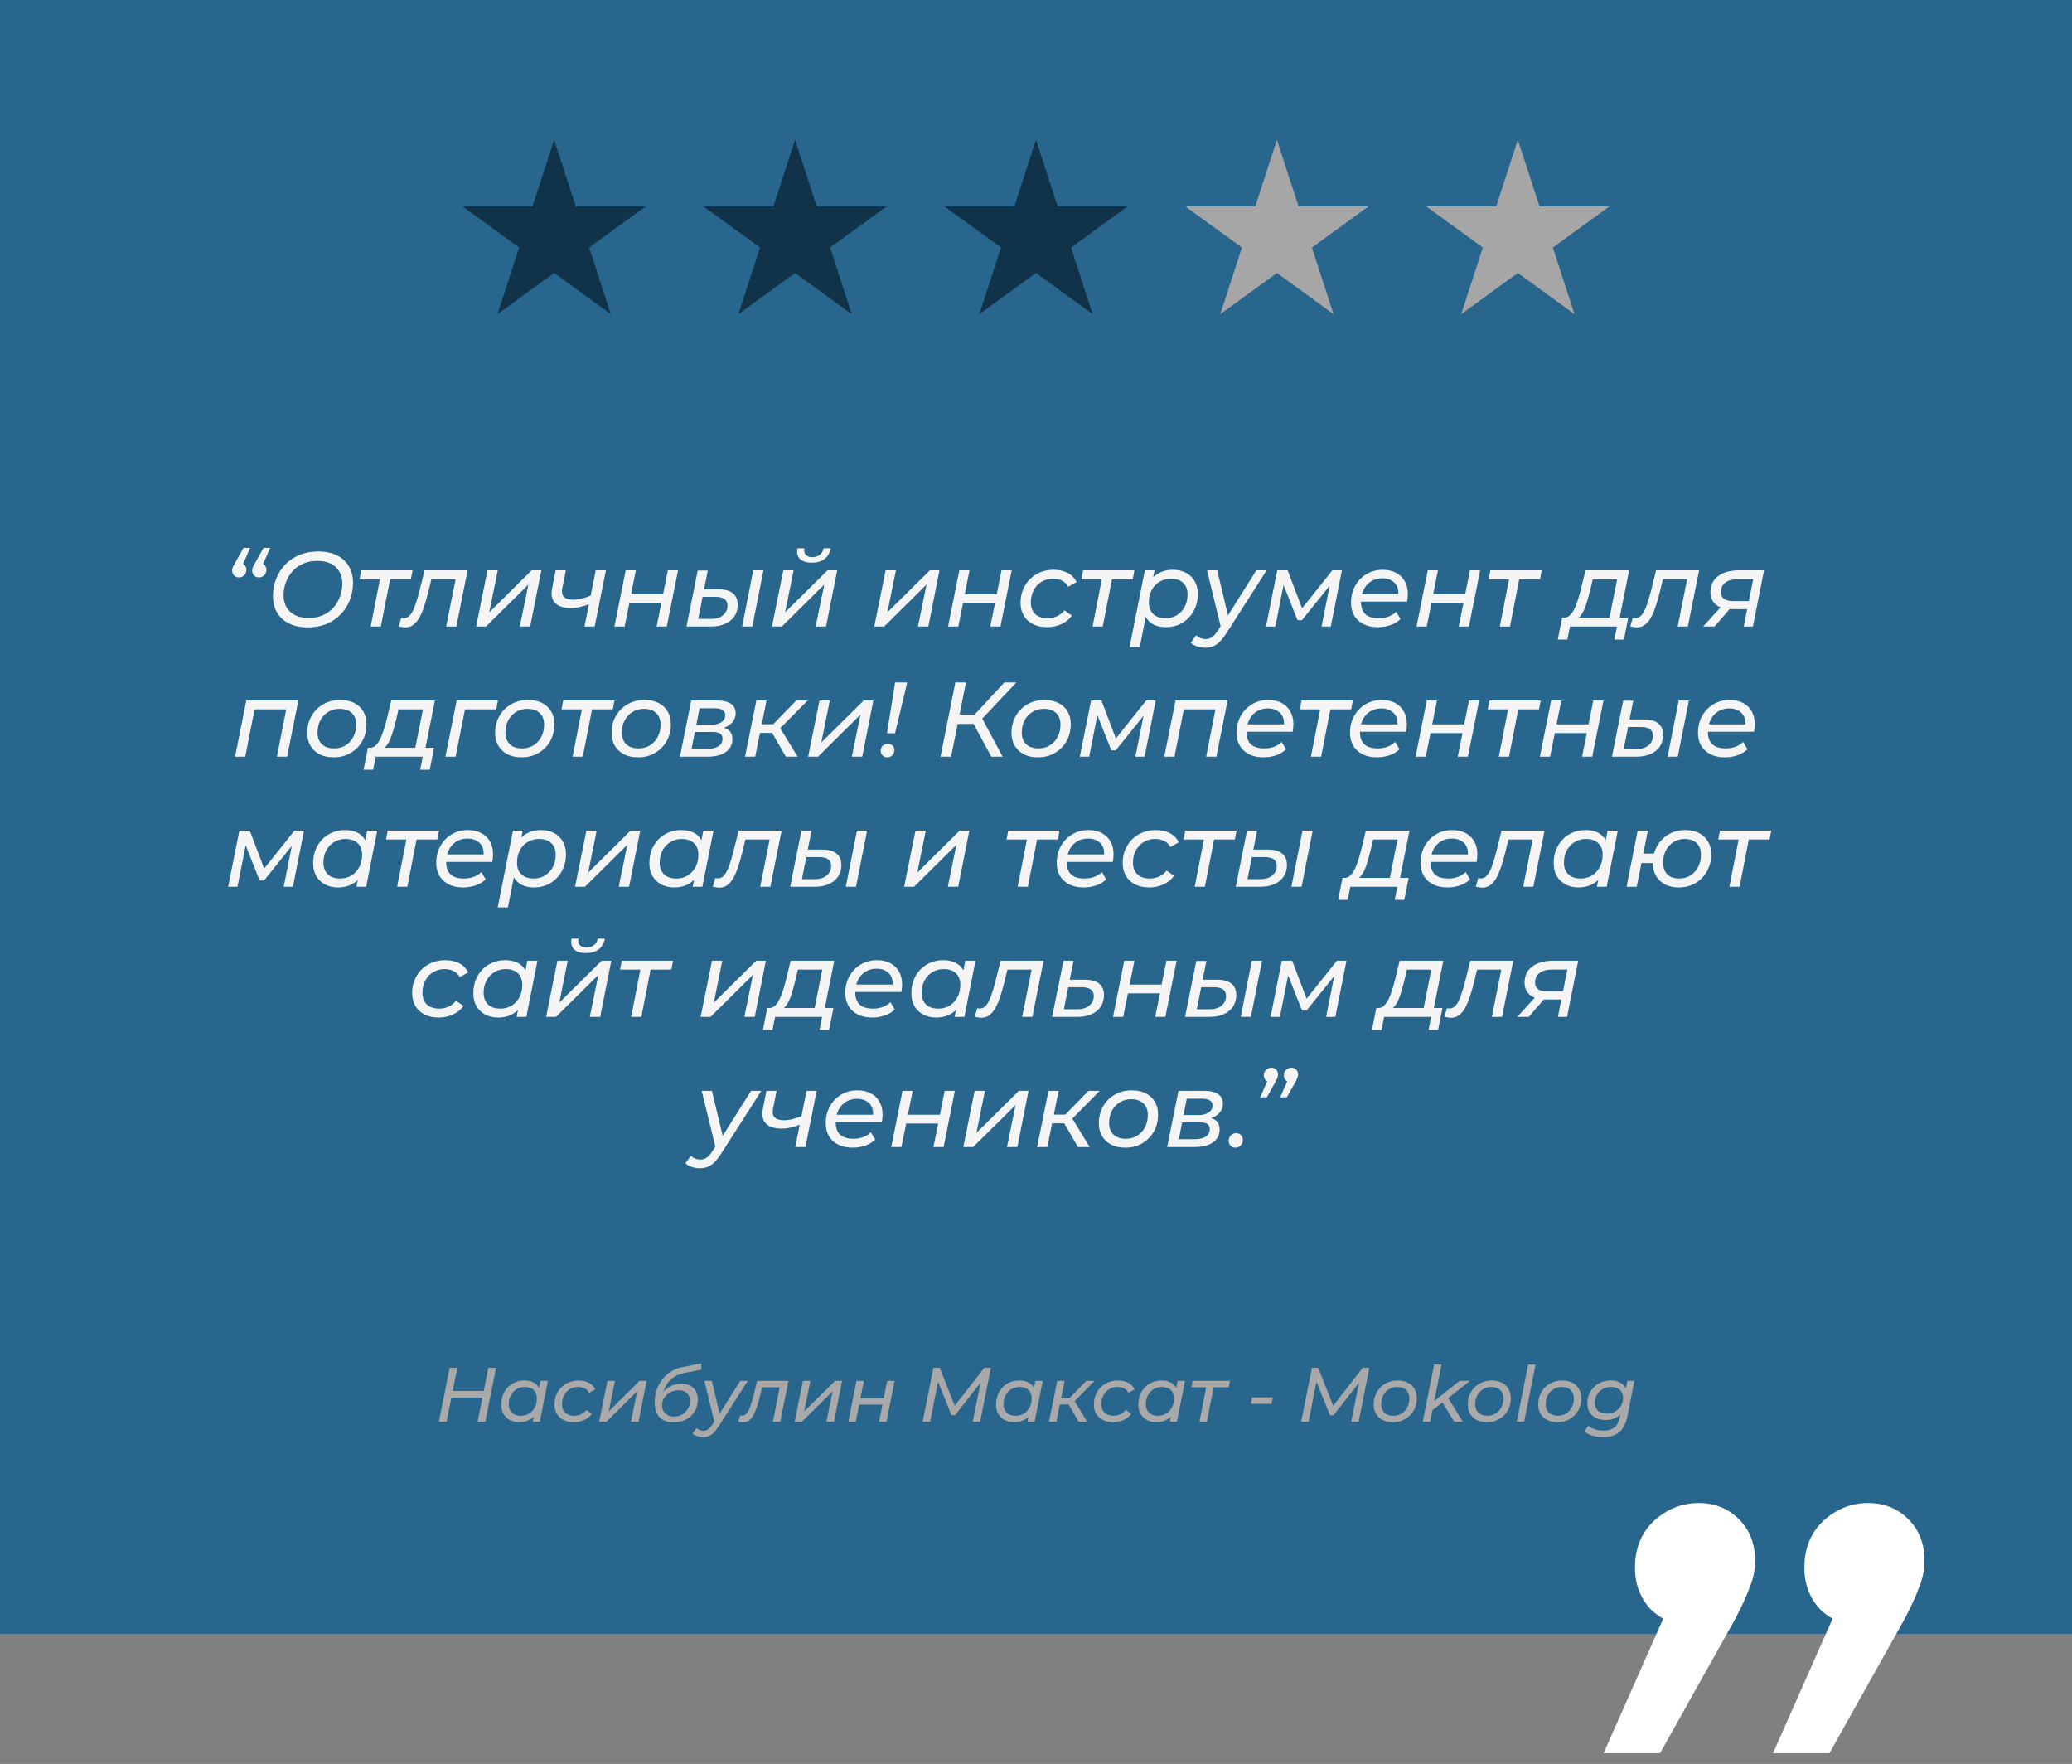 <svg width="430" height="366" viewBox="0 0 430 366" fill="none" xmlns="http://www.w3.org/2000/svg">
<rect x="0" y="0" width="430" height="366" fill="#808080" stroke="none"/>
<rect width="430" height="339" fill="#28668E"/>
<path d="M115 29L119.49 42.82H134.021L122.265 51.361L126.756 65.18L115 56.639L103.244 65.18L107.735 51.361L95.979 42.82H110.51L115 29Z" fill="#113349"/>
<path d="M165 29L169.49 42.82H184.021L172.265 51.361L176.756 65.18L165 56.639L153.244 65.18L157.735 51.361L145.979 42.82H160.51L165 29Z" fill="#113349"/>
<path d="M215 29L219.49 42.82H234.021L222.265 51.361L226.756 65.18L215 56.639L203.244 65.18L207.735 51.361L195.979 42.82H210.51L215 29Z" fill="#113349"/>
<path d="M265 29L269.49 42.82H284.021L272.265 51.361L276.756 65.18L265 56.639L253.244 65.18L257.735 51.361L245.979 42.82H260.51L265 29Z" fill="#A6A6A6"/>
<path d="M315 29L319.49 42.82H334.021L322.265 51.361L326.756 65.18L315 56.639L303.244 65.18L307.735 51.361L295.979 42.82H310.51L315 29Z" fill="#A6A6A6"/>
<path d="M101.348 283.8H102.948L100.708 295H99.108L101.348 283.8ZM92.676 295H91.076L93.316 283.8H94.916L92.676 295ZM100.26 290.008H93.54L93.812 288.616H100.532L100.26 290.008ZM107.769 295.096C107.054 295.096 106.414 294.952 105.849 294.664C105.283 294.365 104.835 293.944 104.505 293.4C104.185 292.856 104.025 292.2 104.025 291.432C104.025 290.707 104.142 290.04 104.377 289.432C104.622 288.824 104.958 288.296 105.385 287.848C105.822 287.4 106.334 287.053 106.921 286.808C107.507 286.563 108.142 286.44 108.825 286.44C109.561 286.44 110.185 286.568 110.697 286.824C111.209 287.08 111.603 287.459 111.881 287.96C112.158 288.451 112.297 289.053 112.297 289.768C112.297 290.813 112.115 291.741 111.753 292.552C111.39 293.352 110.867 293.976 110.185 294.424C109.513 294.872 108.707 295.096 107.769 295.096ZM108.105 293.752C108.745 293.752 109.315 293.597 109.817 293.288C110.318 292.979 110.707 292.557 110.985 292.024C111.273 291.48 111.417 290.861 111.417 290.168C111.417 289.421 111.198 288.84 110.761 288.424C110.323 287.997 109.699 287.784 108.889 287.784C108.259 287.784 107.694 287.939 107.193 288.248C106.691 288.547 106.297 288.968 106.009 289.512C105.721 290.045 105.577 290.664 105.577 291.368C105.577 292.104 105.795 292.685 106.233 293.112C106.67 293.539 107.294 293.752 108.105 293.752ZM110.553 295L111.001 292.808L111.513 290.84L111.721 288.824L112.169 286.52H113.705L112.025 295H110.553ZM119.103 295.096C118.282 295.096 117.567 294.947 116.959 294.648C116.362 294.339 115.898 293.912 115.567 293.368C115.237 292.813 115.071 292.168 115.071 291.432C115.071 290.472 115.285 289.619 115.711 288.872C116.138 288.115 116.73 287.523 117.487 287.096C118.245 286.659 119.103 286.44 120.063 286.44C120.885 286.44 121.589 286.595 122.175 286.904C122.762 287.203 123.221 287.661 123.551 288.28L122.255 289C122.042 288.584 121.738 288.28 121.343 288.088C120.959 287.885 120.495 287.784 119.951 287.784C119.311 287.784 118.741 287.939 118.239 288.248C117.738 288.547 117.343 288.968 117.055 289.512C116.767 290.045 116.623 290.664 116.623 291.368C116.623 292.104 116.842 292.685 117.279 293.112C117.727 293.539 118.357 293.752 119.167 293.752C119.669 293.752 120.138 293.651 120.575 293.448C121.023 293.245 121.397 292.947 121.695 292.552L122.815 293.352C122.431 293.896 121.909 294.323 121.247 294.632C120.586 294.941 119.871 295.096 119.103 295.096ZM124.351 295L126.063 286.52H127.615L126.335 292.856L132.735 286.52H134.191L132.511 295H130.943L132.239 288.664L125.839 295H124.351ZM139.764 295.128C138.537 295.128 137.577 294.776 136.884 294.072C136.201 293.368 135.86 292.328 135.86 290.952C135.86 290.067 135.993 289.224 136.26 288.424C136.537 287.624 136.926 286.899 137.428 286.248C137.929 285.587 138.521 285.037 139.204 284.6C139.897 284.163 140.665 283.859 141.508 283.688L145.524 282.872L145.54 284.184L141.86 284.92C141.017 285.091 140.281 285.405 139.652 285.864C139.033 286.323 138.532 286.909 138.148 287.624C137.774 288.328 137.529 289.149 137.412 290.088L136.996 289.736C137.497 288.872 138.121 288.221 138.868 287.784C139.614 287.336 140.452 287.112 141.38 287.112C142.446 287.112 143.284 287.405 143.892 287.992C144.51 288.579 144.82 289.395 144.82 290.44C144.82 291.325 144.601 292.125 144.164 292.84C143.737 293.544 143.14 294.104 142.372 294.52C141.614 294.925 140.745 295.128 139.764 295.128ZM139.876 293.928C140.505 293.928 141.065 293.784 141.556 293.496C142.057 293.208 142.452 292.824 142.74 292.344C143.028 291.853 143.172 291.304 143.172 290.696C143.172 289.981 142.964 289.432 142.548 289.048C142.142 288.664 141.577 288.472 140.852 288.472C140.393 288.472 139.956 288.552 139.54 288.712C139.124 288.872 138.75 289.091 138.42 289.368C138.1 289.645 137.849 289.971 137.668 290.344C137.486 290.717 137.396 291.117 137.396 291.544C137.396 292.259 137.614 292.835 138.052 293.272C138.5 293.709 139.108 293.928 139.876 293.928ZM145.865 298.2C145.46 298.2 145.06 298.131 144.665 297.992C144.27 297.864 143.961 297.683 143.737 297.448L144.537 296.312C144.718 296.493 144.932 296.632 145.177 296.728C145.412 296.835 145.678 296.888 145.977 296.888C146.329 296.888 146.644 296.792 146.921 296.6C147.209 296.419 147.502 296.093 147.801 295.624L148.601 294.392L148.777 294.216L153.625 286.52H155.177L149.161 295.928C148.788 296.504 148.436 296.957 148.105 297.288C147.774 297.619 147.428 297.853 147.065 297.992C146.713 298.131 146.313 298.2 145.865 298.2ZM148.313 295.272L146.185 286.52H147.721L149.529 294.072L148.313 295.272ZM153.24 294.984L153.608 293.688C153.682 293.699 153.752 293.709 153.816 293.72C153.88 293.731 153.938 293.736 153.992 293.736C154.376 293.736 154.706 293.565 154.984 293.224C155.261 292.883 155.506 292.403 155.72 291.784C155.933 291.165 156.146 290.451 156.36 289.64L157.128 286.52H163.624L161.928 295H160.392L161.912 287.384L162.216 287.864H157.864L158.28 287.384L157.704 289.752C157.49 290.627 157.266 291.4 157.032 292.072C156.808 292.733 156.562 293.293 156.296 293.752C156.029 294.2 155.725 294.541 155.384 294.776C155.053 295.011 154.664 295.128 154.216 295.128C154.056 295.128 153.901 295.112 153.752 295.08C153.592 295.059 153.421 295.027 153.24 294.984ZM164.913 295L166.625 286.52H168.177L166.897 292.856L173.297 286.52H174.753L173.073 295H171.505L172.801 288.664L166.401 295H164.913ZM176.054 295L177.75 286.52H179.286L178.566 290.12H183.398L184.118 286.52H185.654L183.958 295H182.422L183.142 291.448H178.31L177.59 295H176.054ZM191.482 295L193.722 283.8H195.018L198.378 292.28L197.69 292.264L204.266 283.8H205.642L203.402 295H201.866L203.642 286.168L204.042 286.2L198.202 293.64H197.466L194.442 286.168L194.778 286.216L193.018 295H191.482ZM210.456 295.096C209.742 295.096 209.102 294.952 208.536 294.664C207.971 294.365 207.523 293.944 207.192 293.4C206.872 292.856 206.712 292.2 206.712 291.432C206.712 290.707 206.83 290.04 207.064 289.432C207.31 288.824 207.646 288.296 208.072 287.848C208.51 287.4 209.022 287.053 209.608 286.808C210.195 286.563 210.83 286.44 211.512 286.44C212.248 286.44 212.872 286.568 213.384 286.824C213.896 287.08 214.291 287.459 214.568 287.96C214.846 288.451 214.984 289.053 214.984 289.768C214.984 290.813 214.803 291.741 214.44 292.552C214.078 293.352 213.555 293.976 212.872 294.424C212.2 294.872 211.395 295.096 210.456 295.096ZM210.792 293.752C211.432 293.752 212.003 293.597 212.504 293.288C213.006 292.979 213.395 292.557 213.672 292.024C213.96 291.48 214.104 290.861 214.104 290.168C214.104 289.421 213.886 288.84 213.448 288.424C213.011 287.997 212.387 287.784 211.576 287.784C210.947 287.784 210.382 287.939 209.88 288.248C209.379 288.547 208.984 288.968 208.696 289.512C208.408 290.045 208.264 290.664 208.264 291.368C208.264 292.104 208.483 292.685 208.92 293.112C209.358 293.539 209.982 293.752 210.792 293.752ZM213.24 295L213.688 292.808L214.2 290.84L214.408 288.824L214.856 286.52H216.392L214.712 295H213.24ZM223.855 295L221.455 290.84L222.735 290.264L225.631 295H223.855ZM217.695 295L219.407 286.52H220.943L219.231 295H217.695ZM219.503 291.416L219.743 290.104H222.543L222.303 291.416H219.503ZM222.783 290.936L221.327 290.744L225.439 286.52H227.151L222.783 290.936ZM231.041 295.096C230.219 295.096 229.505 294.947 228.897 294.648C228.299 294.339 227.835 293.912 227.505 293.368C227.174 292.813 227.009 292.168 227.009 291.432C227.009 290.472 227.222 289.619 227.649 288.872C228.075 288.115 228.667 287.523 229.425 287.096C230.182 286.659 231.041 286.44 232.001 286.44C232.822 286.44 233.526 286.595 234.113 286.904C234.699 287.203 235.158 287.661 235.489 288.28L234.193 289C233.979 288.584 233.675 288.28 233.281 288.088C232.897 287.885 232.433 287.784 231.889 287.784C231.249 287.784 230.678 287.939 230.177 288.248C229.675 288.547 229.281 288.968 228.993 289.512C228.705 290.045 228.561 290.664 228.561 291.368C228.561 292.104 228.779 292.685 229.217 293.112C229.665 293.539 230.294 293.752 231.105 293.752C231.606 293.752 232.075 293.651 232.513 293.448C232.961 293.245 233.334 292.947 233.633 292.552L234.753 293.352C234.369 293.896 233.846 294.323 233.185 294.632C232.523 294.941 231.809 295.096 231.041 295.096ZM239.987 295.096C239.273 295.096 238.633 294.952 238.067 294.664C237.502 294.365 237.054 293.944 236.723 293.4C236.403 292.856 236.243 292.2 236.243 291.432C236.243 290.707 236.361 290.04 236.595 289.432C236.841 288.824 237.177 288.296 237.603 287.848C238.041 287.4 238.553 287.053 239.139 286.808C239.726 286.563 240.361 286.44 241.043 286.44C241.779 286.44 242.403 286.568 242.915 286.824C243.427 287.08 243.822 287.459 244.099 287.96C244.377 288.451 244.515 289.053 244.515 289.768C244.515 290.813 244.334 291.741 243.971 292.552C243.609 293.352 243.086 293.976 242.403 294.424C241.731 294.872 240.926 295.096 239.987 295.096ZM240.323 293.752C240.963 293.752 241.534 293.597 242.035 293.288C242.537 292.979 242.926 292.557 243.203 292.024C243.491 291.48 243.635 290.861 243.635 290.168C243.635 289.421 243.417 288.84 242.979 288.424C242.542 287.997 241.918 287.784 241.107 287.784C240.478 287.784 239.913 287.939 239.411 288.248C238.91 288.547 238.515 288.968 238.227 289.512C237.939 290.045 237.795 290.664 237.795 291.368C237.795 292.104 238.014 292.685 238.451 293.112C238.889 293.539 239.513 293.752 240.323 293.752ZM242.771 295L243.219 292.808L243.731 290.84L243.939 288.824L244.387 286.52H245.923L244.243 295H242.771ZM248.922 295L250.394 287.464L250.682 287.864H247.242L247.498 286.52H255.242L254.986 287.864H251.482L251.93 287.464L250.458 295H248.922ZM259.605 291.272L259.861 289.944H264.165L263.893 291.272H259.605ZM270.027 295L272.267 283.8H273.563L276.923 292.28L276.235 292.264L282.811 283.8H284.187L281.947 295H280.411L282.187 286.168L282.587 286.2L276.747 293.64H276.011L272.987 286.168L273.323 286.216L271.563 295H270.027ZM289.069 295.096C288.258 295.096 287.554 294.947 286.957 294.648C286.37 294.339 285.911 293.912 285.581 293.368C285.25 292.813 285.085 292.168 285.085 291.432C285.085 290.472 285.298 289.619 285.725 288.872C286.151 288.115 286.738 287.523 287.485 287.096C288.242 286.659 289.101 286.44 290.061 286.44C290.861 286.44 291.559 286.589 292.157 286.888C292.754 287.187 293.213 287.608 293.533 288.152C293.863 288.696 294.029 289.341 294.029 290.088C294.029 291.048 293.815 291.907 293.389 292.664C292.962 293.411 292.375 294.003 291.629 294.44C290.893 294.877 290.039 295.096 289.069 295.096ZM289.165 293.752C289.805 293.752 290.375 293.597 290.877 293.288C291.378 292.979 291.767 292.557 292.045 292.024C292.333 291.48 292.477 290.861 292.477 290.168C292.477 289.421 292.258 288.84 291.821 288.424C291.383 287.997 290.759 287.784 289.949 287.784C289.319 287.784 288.754 287.939 288.253 288.248C287.751 288.547 287.357 288.968 287.069 289.512C286.781 290.045 286.637 290.664 286.637 291.368C286.637 292.104 286.855 292.685 287.293 293.112C287.73 293.539 288.354 293.752 289.165 293.752ZM296.953 292.856L297.273 290.984L302.921 286.52H305.081L300.345 290.248L299.529 290.856L296.953 292.856ZM295.257 295L297.625 283.128H299.161L296.793 295H295.257ZM301.801 295L299.273 290.872L300.313 289.704L303.577 295H301.801ZM308.584 295.096C307.774 295.096 307.07 294.947 306.472 294.648C305.886 294.339 305.427 293.912 305.096 293.368C304.766 292.813 304.6 292.168 304.6 291.432C304.6 290.472 304.814 289.619 305.24 288.872C305.667 288.115 306.254 287.523 307 287.096C307.758 286.659 308.616 286.44 309.576 286.44C310.376 286.44 311.075 286.589 311.672 286.888C312.27 287.187 312.728 287.608 313.048 288.152C313.379 288.696 313.544 289.341 313.544 290.088C313.544 291.048 313.331 291.907 312.904 292.664C312.478 293.411 311.891 294.003 311.144 294.44C310.408 294.877 309.555 295.096 308.584 295.096ZM308.68 293.752C309.32 293.752 309.891 293.597 310.392 293.288C310.894 292.979 311.283 292.557 311.56 292.024C311.848 291.48 311.992 290.861 311.992 290.168C311.992 289.421 311.774 288.84 311.336 288.424C310.899 287.997 310.275 287.784 309.464 287.784C308.835 287.784 308.27 287.939 307.768 288.248C307.267 288.547 306.872 288.968 306.584 289.512C306.296 290.045 306.152 290.664 306.152 291.368C306.152 292.104 306.371 292.685 306.808 293.112C307.246 293.539 307.87 293.752 308.68 293.752ZM314.772 295L317.14 283.128H318.676L316.308 295H314.772ZM323.209 295.096C322.399 295.096 321.695 294.947 321.097 294.648C320.511 294.339 320.052 293.912 319.721 293.368C319.391 292.813 319.225 292.168 319.225 291.432C319.225 290.472 319.439 289.619 319.865 288.872C320.292 288.115 320.879 287.523 321.625 287.096C322.383 286.659 323.241 286.44 324.201 286.44C325.001 286.44 325.7 286.589 326.297 286.888C326.895 287.187 327.353 287.608 327.673 288.152C328.004 288.696 328.169 289.341 328.169 290.088C328.169 291.048 327.956 291.907 327.529 292.664C327.103 293.411 326.516 294.003 325.769 294.44C325.033 294.877 324.18 295.096 323.209 295.096ZM323.305 293.752C323.945 293.752 324.516 293.597 325.017 293.288C325.519 292.979 325.908 292.557 326.185 292.024C326.473 291.48 326.617 290.861 326.617 290.168C326.617 289.421 326.399 288.84 325.961 288.424C325.524 287.997 324.9 287.784 324.089 287.784C323.46 287.784 322.895 287.939 322.393 288.248C321.892 288.547 321.497 288.968 321.209 289.512C320.921 290.045 320.777 290.664 320.777 291.368C320.777 292.104 320.996 292.685 321.433 293.112C321.871 293.539 322.495 293.752 323.305 293.752ZM332.661 298.2C331.861 298.2 331.131 298.093 330.469 297.88C329.808 297.677 329.248 297.384 328.789 297L329.637 295.816C329.968 296.125 330.405 296.371 330.949 296.552C331.504 296.744 332.112 296.84 332.773 296.84C333.776 296.84 334.544 296.611 335.077 296.152C335.611 295.704 335.968 295.016 336.149 294.088L336.549 292.12L337.029 290.536L337.269 288.84L337.733 286.52H339.189L337.733 293.848C337.424 295.384 336.853 296.493 336.021 297.176C335.189 297.859 334.069 298.2 332.661 298.2ZM333.205 294.648C332.469 294.648 331.813 294.509 331.237 294.232C330.672 293.955 330.229 293.56 329.909 293.048C329.589 292.525 329.429 291.907 329.429 291.192C329.429 290.509 329.547 289.885 329.781 289.32C330.027 288.744 330.363 288.243 330.789 287.816C331.216 287.379 331.723 287.043 332.309 286.808C332.907 286.563 333.557 286.44 334.261 286.44C334.901 286.44 335.483 286.552 336.005 286.776C336.539 287 336.96 287.347 337.269 287.816C337.589 288.275 337.749 288.872 337.749 289.608C337.76 290.547 337.584 291.4 337.221 292.168C336.859 292.925 336.336 293.528 335.653 293.976C334.981 294.424 334.165 294.648 333.205 294.648ZM333.509 293.304C334.16 293.304 334.731 293.16 335.221 292.872C335.723 292.584 336.117 292.189 336.405 291.688C336.693 291.187 336.837 290.616 336.837 289.976C336.837 289.293 336.613 288.76 336.165 288.376C335.728 287.981 335.109 287.784 334.309 287.784C333.659 287.784 333.083 287.928 332.581 288.216C332.091 288.493 331.701 288.883 331.413 289.384C331.125 289.885 330.981 290.456 330.981 291.096C330.981 291.789 331.205 292.333 331.653 292.728C332.101 293.112 332.72 293.304 333.509 293.304Z" fill="#A9A9A9"/>
<path d="M332.795 363.766L349.535 326.008L351.209 337.354C347.861 337.354 345.009 336.238 342.653 334.006C340.421 331.65 339.305 328.736 339.305 325.264C339.305 321.296 340.607 318.072 343.211 315.592C345.939 313.112 349.039 311.872 352.511 311.872C355.859 311.872 358.649 312.988 360.881 315.22C363.113 317.452 364.229 320.304 364.229 323.776C364.229 325.76 363.857 327.62 363.113 329.356C362.493 331.092 361.501 333.262 360.137 335.866L344.513 363.766H332.795ZM367.949 363.766L384.689 326.008L386.363 337.354C383.015 337.354 380.163 336.238 377.807 334.006C375.575 331.65 374.459 328.736 374.459 325.264C374.459 321.296 375.761 318.072 378.365 315.592C381.093 313.112 384.193 311.872 387.665 311.872C391.013 311.872 393.803 312.988 396.035 315.22C398.267 317.452 399.383 320.304 399.383 323.776C399.383 325.76 399.011 327.62 398.267 329.356C397.647 331.092 396.655 333.262 395.291 335.866L379.667 363.766H367.949Z" fill="white"/>
<path d="M51.919 113.676L49.939 118.142L49.719 116.8C50.115 116.8 50.445 116.939 50.709 117.218C50.988 117.482 51.127 117.812 51.127 118.208C51.127 118.677 50.973 119.066 50.665 119.374C50.357 119.667 49.998 119.814 49.587 119.814C49.191 119.814 48.854 119.682 48.575 119.418C48.311 119.139 48.179 118.802 48.179 118.406C48.179 118.171 48.216 117.951 48.289 117.746C48.377 117.526 48.509 117.269 48.685 116.976L50.533 113.676H51.919ZM56.077 113.676L54.097 118.142L53.877 116.8C54.273 116.8 54.603 116.939 54.867 117.218C55.146 117.482 55.285 117.812 55.285 118.208C55.285 118.677 55.131 119.066 54.823 119.374C54.515 119.667 54.156 119.814 53.745 119.814C53.349 119.814 53.012 119.682 52.733 119.418C52.469 119.139 52.337 118.802 52.337 118.406C52.337 118.171 52.374 117.951 52.447 117.746C52.535 117.526 52.667 117.269 52.843 116.976L54.691 113.676H56.077ZM63.887 130.176C62.362 130.176 61.057 129.905 59.971 129.362C58.886 128.819 58.057 128.064 57.485 127.096C56.928 126.113 56.649 124.977 56.649 123.686C56.649 122.41 56.869 121.215 57.309 120.1C57.749 118.971 58.38 117.981 59.201 117.13C60.023 116.279 61.005 115.619 62.149 115.15C63.293 114.666 64.577 114.424 65.999 114.424C67.539 114.424 68.852 114.695 69.937 115.238C71.023 115.781 71.844 116.543 72.401 117.526C72.973 118.494 73.259 119.623 73.259 120.914C73.259 122.19 73.039 123.393 72.599 124.522C72.159 125.637 71.529 126.619 70.707 127.47C69.886 128.321 68.896 128.988 67.737 129.472C66.593 129.941 65.31 130.176 63.887 130.176ZM64.085 128.218C65.141 128.218 66.102 128.035 66.967 127.668C67.833 127.287 68.566 126.766 69.167 126.106C69.769 125.431 70.231 124.661 70.553 123.796C70.876 122.931 71.037 122.014 71.037 121.046C71.037 120.122 70.839 119.315 70.443 118.626C70.047 117.922 69.461 117.372 68.683 116.976C67.906 116.58 66.953 116.382 65.823 116.382C64.753 116.382 63.785 116.573 62.919 116.954C62.069 117.321 61.335 117.841 60.719 118.516C60.118 119.176 59.656 119.939 59.333 120.804C59.011 121.669 58.849 122.586 58.849 123.554C58.849 124.478 59.047 125.292 59.443 125.996C59.854 126.685 60.441 127.228 61.203 127.624C61.981 128.02 62.941 128.218 64.085 128.218ZM76.928 130L78.952 119.638L79.348 120.188H74.618L74.97 118.34H85.618L85.266 120.188H80.448L81.064 119.638L79.04 130H76.928ZM82.757 129.978L83.263 128.196C83.366 128.211 83.462 128.225 83.549 128.24C83.638 128.255 83.718 128.262 83.791 128.262C84.32 128.262 84.774 128.027 85.156 127.558C85.537 127.089 85.874 126.429 86.168 125.578C86.461 124.727 86.754 123.745 87.047 122.63L88.103 118.34H97.035L94.704 130H92.591L94.681 119.528L95.1 120.188H89.115L89.688 119.528L88.895 122.784C88.602 123.987 88.294 125.05 87.972 125.974C87.663 126.883 87.326 127.653 86.96 128.284C86.593 128.9 86.175 129.369 85.706 129.692C85.251 130.015 84.716 130.176 84.1 130.176C83.879 130.176 83.667 130.154 83.462 130.11C83.242 130.081 83.007 130.037 82.757 129.978ZM98.809 130L101.163 118.34H103.297L101.537 127.052L110.337 118.34H112.339L110.029 130H107.873L109.655 121.288L100.855 130H98.809ZM122.487 125.27C121.812 125.549 121.13 125.769 120.441 125.93C119.766 126.091 119.106 126.172 118.461 126.172C117.009 126.172 115.931 125.827 115.227 125.138C114.523 124.449 114.31 123.415 114.589 122.036L115.315 118.34H117.427L116.679 122.08C116.532 122.901 116.657 123.503 117.053 123.884C117.464 124.251 118.087 124.434 118.923 124.434C119.524 124.434 120.14 124.353 120.771 124.192C121.402 124.031 122.04 123.818 122.685 123.554L122.487 125.27ZM121.299 130L123.631 118.34H125.743L123.411 130H121.299ZM127.512 130L129.844 118.34H131.956L130.966 123.29H137.61L138.6 118.34H140.712L138.38 130H136.268L137.258 125.116H130.614L129.624 130H127.512ZM154.015 130L156.325 118.34H158.437L156.127 130H154.015ZM149.109 122.278C150.429 122.278 151.419 122.549 152.079 123.092C152.754 123.62 153.091 124.419 153.091 125.49C153.091 126.399 152.864 127.199 152.409 127.888C151.954 128.563 151.309 129.083 150.473 129.45C149.652 129.817 148.676 130 147.547 130H142.465L144.797 118.384H146.887L146.117 122.278H149.109ZM147.547 128.416C148.236 128.416 148.838 128.306 149.351 128.086C149.864 127.851 150.26 127.529 150.539 127.118C150.832 126.707 150.979 126.223 150.979 125.666C150.979 124.449 150.143 123.84 148.471 123.84H145.809L144.907 128.416H147.547ZM160.211 130L162.565 118.34H164.699L162.939 127.052L171.739 118.34H173.741L171.431 130H169.275L171.057 121.288L162.257 130H160.211ZM168.483 116.756C167.368 116.756 166.547 116.499 166.019 115.986C165.491 115.458 165.315 114.717 165.491 113.764H166.921C166.818 114.336 166.921 114.791 167.229 115.128C167.537 115.451 167.992 115.612 168.593 115.612C169.194 115.612 169.7 115.451 170.111 115.128C170.536 114.805 170.815 114.351 170.947 113.764H172.399C172.208 114.747 171.776 115.495 171.101 116.008C170.426 116.507 169.554 116.756 168.483 116.756ZM181.438 130L183.792 118.34H185.926L184.166 127.052L192.966 118.34H194.968L192.658 130H190.502L192.284 121.288L183.484 130H181.438ZM196.756 130L199.088 118.34H201.2L200.21 123.29H206.854L207.844 118.34H209.956L207.624 130H205.512L206.502 125.116H199.858L198.868 130H196.756ZM217.341 130.132C216.212 130.132 215.229 129.927 214.393 129.516C213.572 129.091 212.934 128.504 212.479 127.756C212.024 126.993 211.797 126.106 211.797 125.094C211.797 123.774 212.09 122.601 212.677 121.574C213.264 120.533 214.078 119.719 215.119 119.132C216.16 118.531 217.341 118.23 218.661 118.23C219.79 118.23 220.758 118.443 221.565 118.868C222.372 119.279 223.002 119.909 223.457 120.76L221.675 121.75C221.382 121.178 220.964 120.76 220.421 120.496C219.893 120.217 219.255 120.078 218.507 120.078C217.627 120.078 216.842 120.291 216.153 120.716C215.464 121.127 214.921 121.706 214.525 122.454C214.129 123.187 213.931 124.038 213.931 125.006C213.931 126.018 214.232 126.817 214.833 127.404C215.449 127.991 216.314 128.284 217.429 128.284C218.118 128.284 218.764 128.145 219.365 127.866C219.981 127.587 220.494 127.177 220.905 126.634L222.445 127.734C221.917 128.482 221.198 129.069 220.289 129.494C219.38 129.919 218.397 130.132 217.341 130.132ZM226.738 130L228.762 119.638L229.158 120.188H224.428L224.78 118.34H235.428L235.076 120.188H230.258L230.874 119.638L228.85 130H226.738ZM241.988 130.132C240.991 130.132 240.133 129.956 239.414 129.604C238.71 129.237 238.167 128.717 237.786 128.042C237.405 127.353 237.214 126.524 237.214 125.556C237.214 124.089 237.463 122.813 237.962 121.728C238.461 120.628 239.172 119.77 240.096 119.154C241.035 118.538 242.149 118.23 243.44 118.23C244.437 118.23 245.317 118.428 246.08 118.824C246.857 119.22 247.466 119.799 247.906 120.562C248.361 121.31 248.588 122.205 248.588 123.246C248.588 124.243 248.419 125.16 248.082 125.996C247.759 126.832 247.297 127.558 246.696 128.174C246.109 128.79 245.413 129.274 244.606 129.626C243.799 129.963 242.927 130.132 241.988 130.132ZM234.42 134.268L237.588 118.34H239.612L238.996 121.354L238.314 124.06L238.006 126.832L236.532 134.268H234.42ZM241.9 128.284C242.78 128.284 243.557 128.071 244.232 127.646C244.921 127.221 245.464 126.641 245.86 125.908C246.256 125.16 246.454 124.309 246.454 123.356C246.454 122.329 246.153 121.53 245.552 120.958C244.951 120.371 244.093 120.078 242.978 120.078C242.113 120.078 241.328 120.291 240.624 120.716C239.935 121.127 239.392 121.706 238.996 122.454C238.615 123.187 238.424 124.038 238.424 125.006C238.424 126.018 238.725 126.817 239.326 127.404C239.927 127.991 240.785 128.284 241.9 128.284ZM250.057 134.4C249.499 134.4 248.949 134.305 248.407 134.114C247.864 133.938 247.439 133.689 247.131 133.366L248.231 131.804C248.48 132.053 248.773 132.244 249.111 132.376C249.433 132.523 249.8 132.596 250.211 132.596C250.695 132.596 251.127 132.464 251.509 132.2C251.905 131.951 252.308 131.503 252.719 130.858L253.819 129.164L254.061 128.922L260.727 118.34H262.861L254.589 131.276C254.075 132.068 253.591 132.691 253.137 133.146C252.682 133.601 252.205 133.923 251.707 134.114C251.223 134.305 250.673 134.4 250.057 134.4ZM253.423 130.374L250.497 118.34H252.609L255.095 128.724L253.423 130.374ZM262.734 130L265.066 118.34H267.222L270.5 126.964H269.62L276.506 118.34H278.486L276.176 130H274.262L276.11 120.716L276.44 120.914L270.192 128.68H269.268L266.122 120.76L266.518 120.672L264.67 130H262.734ZM285.964 130.132C284.82 130.132 283.83 129.927 282.994 129.516C282.158 129.091 281.512 128.504 281.058 127.756C280.603 126.993 280.376 126.099 280.376 125.072C280.376 123.752 280.662 122.579 281.234 121.552C281.806 120.525 282.583 119.719 283.566 119.132C284.563 118.531 285.692 118.23 286.954 118.23C288.01 118.23 288.926 118.435 289.704 118.846C290.481 119.242 291.082 119.814 291.508 120.562C291.948 121.31 292.168 122.212 292.168 123.268C292.168 123.532 292.153 123.803 292.124 124.082C292.094 124.346 292.058 124.595 292.014 124.83H281.916L282.18 123.29H291.002L290.144 123.818C290.276 122.997 290.217 122.307 289.968 121.75C289.718 121.178 289.322 120.745 288.78 120.452C288.252 120.144 287.614 119.99 286.866 119.99C285.986 119.99 285.208 120.203 284.534 120.628C283.874 121.039 283.36 121.618 282.994 122.366C282.627 123.099 282.444 123.965 282.444 124.962C282.444 126.018 282.744 126.839 283.346 127.426C283.962 127.998 284.893 128.284 286.14 128.284C286.873 128.284 287.555 128.167 288.186 127.932C288.816 127.683 289.337 127.353 289.748 126.942L290.65 128.46C290.092 129.003 289.396 129.421 288.56 129.714C287.724 129.993 286.858 130.132 285.964 130.132ZM293.973 130L296.305 118.34H298.417L297.427 123.29H304.071L305.061 118.34H307.173L304.841 130H302.729L303.719 125.116H297.075L296.085 130H293.973ZM311.258 130L313.282 119.638L313.678 120.188H308.948L309.3 118.34H319.948L319.596 120.188H314.778L315.394 119.638L313.37 130H311.258ZM333.846 129.01L335.606 120.188H330.546L329.996 122.52C329.805 123.239 329.614 123.943 329.424 124.632C329.233 125.307 329.013 125.93 328.764 126.502C328.514 127.059 328.228 127.521 327.906 127.888C327.583 128.24 327.194 128.453 326.74 128.526L324.562 128.152C325.016 128.167 325.42 128.013 325.772 127.69C326.124 127.367 326.439 126.927 326.718 126.37C326.996 125.798 327.246 125.153 327.466 124.434C327.7 123.715 327.913 122.975 328.104 122.212L329.028 118.34H338.092L335.958 129.01H333.846ZM323.286 132.706L324.188 128.152H337.916L337.014 132.706H335.034L335.562 130H325.816L325.266 132.706H323.286ZM338.336 129.978L338.842 128.196C338.944 128.211 339.04 128.225 339.128 128.24C339.216 128.255 339.296 128.262 339.37 128.262C339.898 128.262 340.352 128.027 340.734 127.558C341.115 127.089 341.452 126.429 341.746 125.578C342.039 124.727 342.332 123.745 342.626 122.63L343.682 118.34H352.614L350.282 130H348.17L350.26 119.528L350.678 120.188H344.694L345.266 119.528L344.474 122.784C344.18 123.987 343.872 125.05 343.55 125.974C343.242 126.883 342.904 127.653 342.538 128.284C342.171 128.9 341.753 129.369 341.284 129.692C340.829 130.015 340.294 130.176 339.678 130.176C339.458 130.176 339.245 130.154 339.04 130.11C338.82 130.081 338.585 130.037 338.336 129.978ZM361.889 130L362.681 125.864L362.967 126.392H359.293C357.9 126.392 356.829 126.077 356.081 125.446C355.333 124.801 354.959 123.943 354.959 122.872C354.959 121.464 355.487 120.357 356.543 119.55C357.614 118.743 359.073 118.34 360.921 118.34H366.091L363.781 130H361.889ZM353.441 130L357.511 125.534H359.689L355.817 130H353.441ZM362.813 125.292L363.979 119.484L364.199 120.166H360.745C359.601 120.166 358.714 120.401 358.083 120.87C357.452 121.325 357.137 121.985 357.137 122.85C357.137 124.097 357.973 124.72 359.645 124.72H363.231L362.813 125.292ZM48.782 157L51.114 145.34H61.916L59.584 157H57.472L59.496 146.66L59.892 147.188H52.302L52.94 146.66L50.894 157H48.782ZM69.237 157.132C68.122 157.132 67.154 156.927 66.333 156.516C65.526 156.091 64.896 155.504 64.441 154.756C63.986 153.993 63.759 153.106 63.759 152.094C63.759 150.774 64.052 149.601 64.639 148.574C65.226 147.533 66.032 146.719 67.059 146.132C68.1 145.531 69.281 145.23 70.601 145.23C71.701 145.23 72.662 145.435 73.483 145.846C74.304 146.257 74.935 146.836 75.375 147.584C75.83 148.332 76.057 149.219 76.057 150.246C76.057 151.566 75.764 152.747 75.177 153.788C74.59 154.815 73.784 155.629 72.757 156.23C71.745 156.831 70.572 157.132 69.237 157.132ZM69.369 155.284C70.249 155.284 71.034 155.071 71.723 154.646C72.412 154.221 72.948 153.641 73.329 152.908C73.725 152.16 73.923 151.309 73.923 150.356C73.923 149.329 73.622 148.53 73.021 147.958C72.42 147.371 71.562 147.078 70.447 147.078C69.582 147.078 68.804 147.291 68.115 147.716C67.426 148.127 66.883 148.706 66.487 149.454C66.091 150.187 65.893 151.038 65.893 152.006C65.893 153.018 66.194 153.817 66.795 154.404C67.396 154.991 68.254 155.284 69.369 155.284ZM86.013 156.01L87.773 147.188H82.713L82.163 149.52C81.972 150.239 81.781 150.943 81.591 151.632C81.4 152.307 81.18 152.93 80.931 153.502C80.681 154.059 80.395 154.521 80.073 154.888C79.75 155.24 79.361 155.453 78.907 155.526L76.729 155.152C77.183 155.167 77.587 155.013 77.939 154.69C78.291 154.367 78.606 153.927 78.885 153.37C79.163 152.798 79.413 152.153 79.633 151.434C79.867 150.715 80.08 149.975 80.271 149.212L81.195 145.34H90.259L88.125 156.01H86.013ZM75.453 159.706L76.355 155.152H90.083L89.181 159.706H87.201L87.729 157H77.983L77.433 159.706H75.453ZM92.439 157L94.771 145.34H103.351L102.977 147.188H95.981L96.597 146.704L94.551 157H92.439ZM108.231 157.132C107.116 157.132 106.148 156.927 105.327 156.516C104.52 156.091 103.89 155.504 103.435 154.756C102.98 153.993 102.753 153.106 102.753 152.094C102.753 150.774 103.046 149.601 103.633 148.574C104.22 147.533 105.026 146.719 106.053 146.132C107.094 145.531 108.275 145.23 109.595 145.23C110.695 145.23 111.656 145.435 112.477 145.846C113.298 146.257 113.929 146.836 114.369 147.584C114.824 148.332 115.051 149.219 115.051 150.246C115.051 151.566 114.758 152.747 114.171 153.788C113.584 154.815 112.778 155.629 111.751 156.23C110.739 156.831 109.566 157.132 108.231 157.132ZM108.363 155.284C109.243 155.284 110.028 155.071 110.717 154.646C111.406 154.221 111.942 153.641 112.323 152.908C112.719 152.16 112.917 151.309 112.917 150.356C112.917 149.329 112.616 148.53 112.015 147.958C111.414 147.371 110.556 147.078 109.441 147.078C108.576 147.078 107.798 147.291 107.109 147.716C106.42 148.127 105.877 148.706 105.481 149.454C105.085 150.187 104.887 151.038 104.887 152.006C104.887 153.018 105.188 153.817 105.789 154.404C106.39 154.991 107.248 155.284 108.363 155.284ZM118.833 157L120.857 146.638L121.253 147.188H116.523L116.875 145.34H127.523L127.171 147.188H122.353L122.969 146.638L120.945 157H118.833ZM132.401 157.132C131.286 157.132 130.318 156.927 129.497 156.516C128.69 156.091 128.06 155.504 127.605 154.756C127.15 153.993 126.923 153.106 126.923 152.094C126.923 150.774 127.216 149.601 127.803 148.574C128.39 147.533 129.196 146.719 130.223 146.132C131.264 145.531 132.445 145.23 133.765 145.23C134.865 145.23 135.826 145.435 136.647 145.846C137.468 146.257 138.099 146.836 138.539 147.584C138.994 148.332 139.221 149.219 139.221 150.246C139.221 151.566 138.928 152.747 138.341 153.788C137.754 154.815 136.948 155.629 135.921 156.23C134.909 156.831 133.736 157.132 132.401 157.132ZM132.533 155.284C133.413 155.284 134.198 155.071 134.887 154.646C135.576 154.221 136.112 153.641 136.493 152.908C136.889 152.16 137.087 151.309 137.087 150.356C137.087 149.329 136.786 148.53 136.185 147.958C135.584 147.371 134.726 147.078 133.611 147.078C132.746 147.078 131.968 147.291 131.279 147.716C130.59 148.127 130.047 148.706 129.651 149.454C129.255 150.187 129.057 151.038 129.057 152.006C129.057 153.018 129.358 153.817 129.959 154.404C130.56 154.991 131.418 155.284 132.533 155.284ZM141.101 157L143.455 145.34H148.779C150.055 145.34 151.023 145.567 151.683 146.022C152.343 146.477 152.673 147.137 152.673 148.002C152.673 148.985 152.247 149.784 151.397 150.4C150.561 151.001 149.461 151.302 148.097 151.302L148.383 150.774C149.615 150.774 150.524 150.987 151.111 151.412C151.697 151.823 151.991 152.475 151.991 153.37C151.991 154.499 151.536 155.387 150.627 156.032C149.717 156.677 148.449 157 146.821 157H141.101ZM143.521 155.372H146.887C147.84 155.372 148.588 155.189 149.131 154.822C149.673 154.455 149.945 153.942 149.945 153.282C149.945 152.783 149.776 152.424 149.439 152.204C149.101 151.984 148.551 151.874 147.789 151.874H144.203L143.521 155.372ZM144.511 150.356H147.679C148.515 150.356 149.197 150.18 149.725 149.828C150.253 149.461 150.517 148.977 150.517 148.376C150.517 147.907 150.333 147.555 149.967 147.32C149.615 147.085 149.087 146.968 148.383 146.968H145.171L144.511 150.356ZM163.084 157L159.784 151.28L161.544 150.488L165.526 157H163.084ZM154.614 157L156.968 145.34H159.08L156.726 157H154.614ZM157.1 152.072L157.43 150.268H161.28L160.95 152.072H157.1ZM161.61 151.412L159.608 151.148L165.262 145.34H167.616L161.61 151.412ZM167.72 157L170.074 145.34H172.208L170.448 154.052L179.248 145.34H181.25L178.94 157H176.784L178.566 148.288L169.766 157H167.72ZM184.072 152.138L185.766 141.6H188.274L185.744 152.138H184.072ZM184.138 157.132C183.742 157.132 183.412 157 183.148 156.736C182.899 156.472 182.774 156.164 182.774 155.812C182.774 155.372 182.914 155.013 183.192 154.734C183.486 154.455 183.838 154.316 184.248 154.316C184.644 154.316 184.967 154.441 185.216 154.69C185.48 154.939 185.612 155.247 185.612 155.614C185.612 155.893 185.546 156.149 185.414 156.384C185.282 156.619 185.106 156.802 184.886 156.934C184.666 157.066 184.417 157.132 184.138 157.132ZM195.185 157L198.265 141.6H200.465L197.385 157H195.185ZM198.089 150.202L198.441 148.288H203.435L203.083 150.202H198.089ZM205.723 157L201.609 149.388L203.457 148.376L208.077 157H205.723ZM203.479 149.498L201.389 149.212L208.429 141.6H210.915L203.479 149.498ZM215.395 157.132C214.281 157.132 213.313 156.927 212.491 156.516C211.685 156.091 211.054 155.504 210.599 154.756C210.145 153.993 209.917 153.106 209.917 152.094C209.917 150.774 210.211 149.601 210.797 148.574C211.384 147.533 212.191 146.719 213.217 146.132C214.259 145.531 215.439 145.23 216.759 145.23C217.859 145.23 218.82 145.435 219.641 145.846C220.463 146.257 221.093 146.836 221.533 147.584C221.988 148.332 222.215 149.219 222.215 150.246C222.215 151.566 221.922 152.747 221.335 153.788C220.749 154.815 219.942 155.629 218.915 156.23C217.903 156.831 216.73 157.132 215.395 157.132ZM215.527 155.284C216.407 155.284 217.192 155.071 217.881 154.646C218.571 154.221 219.106 153.641 219.487 152.908C219.883 152.16 220.081 151.309 220.081 150.356C220.081 149.329 219.781 148.53 219.179 147.958C218.578 147.371 217.72 147.078 216.605 147.078C215.74 147.078 214.963 147.291 214.273 147.716C213.584 148.127 213.041 148.706 212.645 149.454C212.249 150.187 212.051 151.038 212.051 152.006C212.051 153.018 212.352 153.817 212.953 154.404C213.555 154.991 214.413 155.284 215.527 155.284ZM224.095 157L226.427 145.34H228.583L231.861 153.964H230.981L237.867 145.34H239.847L237.537 157H235.623L237.471 147.716L237.801 147.914L231.553 155.68H230.629L227.483 147.76L227.879 147.672L226.031 157H224.095ZM241.626 157L243.958 145.34H254.76L252.428 157H250.316L252.34 146.66L252.736 147.188H245.146L245.784 146.66L243.738 157H241.626ZM262.213 157.132C261.069 157.132 260.079 156.927 259.243 156.516C258.407 156.091 257.761 155.504 257.307 154.756C256.852 153.993 256.625 153.099 256.625 152.072C256.625 150.752 256.911 149.579 257.483 148.552C258.055 147.525 258.832 146.719 259.815 146.132C260.812 145.531 261.941 145.23 263.203 145.23C264.259 145.23 265.175 145.435 265.953 145.846C266.73 146.242 267.331 146.814 267.757 147.562C268.197 148.31 268.417 149.212 268.417 150.268C268.417 150.532 268.402 150.803 268.373 151.082C268.343 151.346 268.307 151.595 268.263 151.83H258.165L258.429 150.29H267.251L266.393 150.818C266.525 149.997 266.466 149.307 266.217 148.75C265.967 148.178 265.571 147.745 265.029 147.452C264.501 147.144 263.863 146.99 263.115 146.99C262.235 146.99 261.457 147.203 260.783 147.628C260.123 148.039 259.609 148.618 259.243 149.366C258.876 150.099 258.693 150.965 258.693 151.962C258.693 153.018 258.993 153.839 259.595 154.426C260.211 154.998 261.142 155.284 262.389 155.284C263.122 155.284 263.804 155.167 264.435 154.932C265.065 154.683 265.586 154.353 265.997 153.942L266.899 155.46C266.341 156.003 265.645 156.421 264.809 156.714C263.973 156.993 263.107 157.132 262.213 157.132ZM272.06 157L274.084 146.638L274.48 147.188H269.75L270.102 145.34H280.75L280.398 147.188H275.58L276.196 146.638L274.172 157H272.06ZM285.76 157.132C284.616 157.132 283.626 156.927 282.79 156.516C281.954 156.091 281.308 155.504 280.854 154.756C280.399 153.993 280.172 153.099 280.172 152.072C280.172 150.752 280.458 149.579 281.03 148.552C281.602 147.525 282.379 146.719 283.362 146.132C284.359 145.531 285.488 145.23 286.75 145.23C287.806 145.23 288.722 145.435 289.5 145.846C290.277 146.242 290.878 146.814 291.304 147.562C291.744 148.31 291.964 149.212 291.964 150.268C291.964 150.532 291.949 150.803 291.92 151.082C291.89 151.346 291.854 151.595 291.81 151.83H281.712L281.976 150.29H290.798L289.94 150.818C290.072 149.997 290.013 149.307 289.764 148.75C289.514 148.178 289.118 147.745 288.576 147.452C288.048 147.144 287.41 146.99 286.662 146.99C285.782 146.99 285.004 147.203 284.33 147.628C283.67 148.039 283.156 148.618 282.79 149.366C282.423 150.099 282.24 150.965 282.24 151.962C282.24 153.018 282.54 153.839 283.142 154.426C283.758 154.998 284.689 155.284 285.936 155.284C286.669 155.284 287.351 155.167 287.982 154.932C288.612 154.683 289.133 154.353 289.544 153.942L290.446 155.46C289.888 156.003 289.192 156.421 288.356 156.714C287.52 156.993 286.654 157.132 285.76 157.132ZM293.769 157L296.101 145.34H298.213L297.223 150.29H303.867L304.857 145.34H306.969L304.637 157H302.525L303.515 152.116H296.871L295.881 157H293.769ZM311.054 157L313.078 146.638L313.474 147.188H308.744L309.096 145.34H319.744L319.392 147.188H314.574L315.19 146.638L313.166 157H311.054ZM319.571 157L321.903 145.34H324.015L323.025 150.29H329.669L330.659 145.34H332.771L330.439 157H328.327L329.317 152.116H322.673L321.683 157H319.571ZM346.075 157L348.385 145.34H350.497L348.187 157H346.075ZM341.169 149.278C342.489 149.278 343.479 149.549 344.139 150.092C344.813 150.62 345.151 151.419 345.151 152.49C345.151 153.399 344.923 154.199 344.469 154.888C344.014 155.563 343.369 156.083 342.533 156.45C341.711 156.817 340.736 157 339.607 157H334.525L336.857 145.384H338.947L338.177 149.278H341.169ZM339.607 155.416C340.296 155.416 340.897 155.306 341.411 155.086C341.924 154.851 342.32 154.529 342.599 154.118C342.892 153.707 343.039 153.223 343.039 152.666C343.039 151.449 342.203 150.84 340.531 150.84H337.869L336.967 155.416H339.607ZM357.969 157.132C356.825 157.132 355.835 156.927 354.999 156.516C354.163 156.091 353.517 155.504 353.063 154.756C352.608 153.993 352.381 153.099 352.381 152.072C352.381 150.752 352.667 149.579 353.239 148.552C353.811 147.525 354.588 146.719 355.571 146.132C356.568 145.531 357.697 145.23 358.959 145.23C360.015 145.23 360.931 145.435 361.709 145.846C362.486 146.242 363.087 146.814 363.513 147.562C363.953 148.31 364.173 149.212 364.173 150.268C364.173 150.532 364.158 150.803 364.129 151.082C364.099 151.346 364.063 151.595 364.019 151.83H353.921L354.185 150.29H363.007L362.149 150.818C362.281 149.997 362.222 149.307 361.973 148.75C361.723 148.178 361.327 147.745 360.785 147.452C360.257 147.144 359.619 146.99 358.871 146.99C357.991 146.99 357.213 147.203 356.539 147.628C355.879 148.039 355.365 148.618 354.999 149.366C354.632 150.099 354.449 150.965 354.449 151.962C354.449 153.018 354.749 153.839 355.351 154.426C355.967 154.998 356.898 155.284 358.145 155.284C358.878 155.284 359.56 155.167 360.191 154.932C360.821 154.683 361.342 154.353 361.753 153.942L362.655 155.46C362.097 156.003 361.401 156.421 360.565 156.714C359.729 156.993 358.863 157.132 357.969 157.132ZM47.343 184L49.675 172.34H51.831L55.109 180.964H54.229L61.115 172.34H63.095L60.785 184H58.871L60.719 174.716L61.049 174.914L54.801 182.68H53.877L50.731 174.76L51.127 174.672L49.279 184H47.343ZM70.132 184.132C69.15 184.132 68.269 183.934 67.492 183.538C66.715 183.127 66.099 182.548 65.644 181.8C65.204 181.052 64.984 180.15 64.984 179.094C64.984 178.097 65.145 177.18 65.468 176.344C65.805 175.508 66.267 174.782 66.854 174.166C67.456 173.55 68.159 173.073 68.966 172.736C69.773 172.399 70.645 172.23 71.584 172.23C72.596 172.23 73.454 172.406 74.158 172.758C74.862 173.11 75.405 173.631 75.786 174.32C76.168 174.995 76.358 175.823 76.358 176.806C76.358 178.243 76.109 179.519 75.61 180.634C75.112 181.734 74.393 182.592 73.454 183.208C72.53 183.824 71.423 184.132 70.132 184.132ZM70.594 182.284C71.474 182.284 72.259 182.071 72.948 181.646C73.638 181.221 74.173 180.641 74.554 179.908C74.95 179.16 75.148 178.309 75.148 177.356C75.148 176.329 74.847 175.53 74.246 174.958C73.645 174.371 72.787 174.078 71.672 174.078C70.807 174.078 70.029 174.291 69.34 174.716C68.651 175.127 68.108 175.706 67.712 176.454C67.316 177.187 67.118 178.038 67.118 179.006C67.118 180.018 67.419 180.817 68.02 181.404C68.621 181.991 69.48 182.284 70.594 182.284ZM73.96 184L74.576 180.986L75.28 178.28L75.566 175.508L76.182 172.34H78.294L75.984 184H73.96ZM82.417 184L84.441 173.638L84.837 174.188H80.107L80.459 172.34H91.107L90.755 174.188H85.937L86.553 173.638L84.529 184H82.417ZM96.117 184.132C94.973 184.132 93.983 183.927 93.147 183.516C92.311 183.091 91.666 182.504 91.211 181.756C90.756 180.993 90.529 180.099 90.529 179.072C90.529 177.752 90.815 176.579 91.387 175.552C91.959 174.525 92.736 173.719 93.719 173.132C94.716 172.531 95.846 172.23 97.107 172.23C98.163 172.23 99.08 172.435 99.857 172.846C100.634 173.242 101.236 173.814 101.661 174.562C102.101 175.31 102.321 176.212 102.321 177.268C102.321 177.532 102.306 177.803 102.277 178.082C102.248 178.346 102.211 178.595 102.167 178.83H92.069L92.333 177.29H101.155L100.297 177.818C100.429 176.997 100.37 176.307 100.121 175.75C99.872 175.178 99.476 174.745 98.933 174.452C98.405 174.144 97.767 173.99 97.019 173.99C96.139 173.99 95.362 174.203 94.687 174.628C94.027 175.039 93.514 175.618 93.147 176.366C92.78 177.099 92.597 177.965 92.597 178.962C92.597 180.018 92.898 180.839 93.499 181.426C94.115 181.998 95.046 182.284 96.293 182.284C97.026 182.284 97.708 182.167 98.339 181.932C98.97 181.683 99.49 181.353 99.901 180.942L100.803 182.46C100.246 183.003 99.549 183.421 98.713 183.714C97.877 183.993 97.012 184.132 96.117 184.132ZM110.858 184.132C109.861 184.132 109.003 183.956 108.284 183.604C107.58 183.237 107.037 182.717 106.656 182.042C106.275 181.353 106.084 180.524 106.084 179.556C106.084 178.089 106.333 176.813 106.832 175.728C107.331 174.628 108.042 173.77 108.966 173.154C109.905 172.538 111.019 172.23 112.31 172.23C113.307 172.23 114.187 172.428 114.95 172.824C115.727 173.22 116.336 173.799 116.776 174.562C117.231 175.31 117.458 176.205 117.458 177.246C117.458 178.243 117.289 179.16 116.952 179.996C116.629 180.832 116.167 181.558 115.566 182.174C114.979 182.79 114.283 183.274 113.476 183.626C112.669 183.963 111.797 184.132 110.858 184.132ZM103.29 188.268L106.458 172.34H108.482L107.866 175.354L107.184 178.06L106.876 180.832L105.402 188.268H103.29ZM110.77 182.284C111.65 182.284 112.427 182.071 113.102 181.646C113.791 181.221 114.334 180.641 114.73 179.908C115.126 179.16 115.324 178.309 115.324 177.356C115.324 176.329 115.023 175.53 114.422 174.958C113.821 174.371 112.963 174.078 111.848 174.078C110.983 174.078 110.198 174.291 109.494 174.716C108.805 175.127 108.262 175.706 107.866 176.454C107.485 177.187 107.294 178.038 107.294 179.006C107.294 180.018 107.595 180.817 108.196 181.404C108.797 181.991 109.655 182.284 110.77 182.284ZM119.337 184L121.691 172.34H123.825L122.065 181.052L130.865 172.34H132.867L130.557 184H128.401L130.183 175.288L121.383 184H119.337ZM139.913 184.132C138.931 184.132 138.051 183.934 137.273 183.538C136.496 183.127 135.88 182.548 135.425 181.8C134.985 181.052 134.765 180.15 134.765 179.094C134.765 178.097 134.927 177.18 135.249 176.344C135.587 175.508 136.049 174.782 136.635 174.166C137.237 173.55 137.941 173.073 138.747 172.736C139.554 172.399 140.427 172.23 141.365 172.23C142.377 172.23 143.235 172.406 143.939 172.758C144.643 173.11 145.186 173.631 145.567 174.32C145.949 174.995 146.139 175.823 146.139 176.806C146.139 178.243 145.89 179.519 145.391 180.634C144.893 181.734 144.174 182.592 143.235 183.208C142.311 183.824 141.204 184.132 139.913 184.132ZM140.375 182.284C141.255 182.284 142.04 182.071 142.729 181.646C143.419 181.221 143.954 180.641 144.335 179.908C144.731 179.16 144.929 178.309 144.929 177.356C144.929 176.329 144.629 175.53 144.027 174.958C143.426 174.371 142.568 174.078 141.453 174.078C140.588 174.078 139.811 174.291 139.121 174.716C138.432 175.127 137.889 175.706 137.493 176.454C137.097 177.187 136.899 178.038 136.899 179.006C136.899 180.018 137.2 180.817 137.801 181.404C138.403 181.991 139.261 182.284 140.375 182.284ZM143.741 184L144.357 180.986L145.061 178.28L145.347 175.508L145.963 172.34H148.075L145.765 184H143.741ZM147.93 183.978L148.436 182.196C148.539 182.211 148.634 182.225 148.722 182.24C148.81 182.255 148.891 182.262 148.964 182.262C149.492 182.262 149.947 182.027 150.328 181.558C150.71 181.089 151.047 180.429 151.34 179.578C151.634 178.727 151.927 177.745 152.22 176.63L153.276 172.34H162.208L159.876 184H157.764L159.854 173.528L160.272 174.188H154.288L154.86 173.528L154.068 176.784C153.775 177.987 153.467 179.05 153.144 179.974C152.836 180.883 152.499 181.653 152.132 182.284C151.766 182.9 151.348 183.369 150.878 183.692C150.424 184.015 149.888 184.176 149.272 184.176C149.052 184.176 148.84 184.154 148.634 184.11C148.414 184.081 148.18 184.037 147.93 183.978ZM175.532 184L177.842 172.34H179.954L177.644 184H175.532ZM170.626 176.278C171.946 176.278 172.936 176.549 173.596 177.092C174.27 177.62 174.608 178.419 174.608 179.49C174.608 180.399 174.38 181.199 173.926 181.888C173.471 182.563 172.826 183.083 171.99 183.45C171.168 183.817 170.193 184 169.064 184H163.982L166.314 172.384H168.404L167.634 176.278H170.626ZM169.064 182.416C169.753 182.416 170.354 182.306 170.868 182.086C171.381 181.851 171.777 181.529 172.056 181.118C172.349 180.707 172.496 180.223 172.496 179.666C172.496 178.449 171.66 177.84 169.988 177.84H167.326L166.424 182.416H169.064ZM187.636 184L189.99 172.34H192.124L190.364 181.052L199.164 172.34H201.166L198.856 184H196.7L198.482 175.288L189.682 184H187.636ZM211.194 184L213.218 173.638L213.614 174.188H208.884L209.236 172.34H219.884L219.532 174.188H214.714L215.33 173.638L213.306 184H211.194ZM224.894 184.132C223.75 184.132 222.76 183.927 221.924 183.516C221.088 183.091 220.443 182.504 219.988 181.756C219.534 180.993 219.306 180.099 219.306 179.072C219.306 177.752 219.592 176.579 220.164 175.552C220.736 174.525 221.514 173.719 222.496 173.132C223.494 172.531 224.623 172.23 225.884 172.23C226.94 172.23 227.857 172.435 228.634 172.846C229.412 173.242 230.013 173.814 230.438 174.562C230.878 175.31 231.098 176.212 231.098 177.268C231.098 177.532 231.084 177.803 231.054 178.082C231.025 178.346 230.988 178.595 230.944 178.83H220.846L221.11 177.29H229.932L229.074 177.818C229.206 176.997 229.148 176.307 228.898 175.75C228.649 175.178 228.253 174.745 227.71 174.452C227.182 174.144 226.544 173.99 225.796 173.99C224.916 173.99 224.139 174.203 223.464 174.628C222.804 175.039 222.291 175.618 221.924 176.366C221.558 177.099 221.374 177.965 221.374 178.962C221.374 180.018 221.675 180.839 222.276 181.426C222.892 181.998 223.824 182.284 225.07 182.284C225.804 182.284 226.486 182.167 227.116 181.932C227.747 181.683 228.268 181.353 228.678 180.942L229.58 182.46C229.023 183.003 228.326 183.421 227.49 183.714C226.654 183.993 225.789 184.132 224.894 184.132ZM238.535 184.132C237.406 184.132 236.423 183.927 235.587 183.516C234.766 183.091 234.128 182.504 233.673 181.756C233.219 180.993 232.991 180.106 232.991 179.094C232.991 177.774 233.285 176.601 233.871 175.574C234.458 174.533 235.272 173.719 236.313 173.132C237.355 172.531 238.535 172.23 239.855 172.23C240.985 172.23 241.953 172.443 242.759 172.868C243.566 173.279 244.197 173.909 244.651 174.76L242.869 175.75C242.576 175.178 242.158 174.76 241.615 174.496C241.087 174.217 240.449 174.078 239.701 174.078C238.821 174.078 238.037 174.291 237.347 174.716C236.658 175.127 236.115 175.706 235.719 176.454C235.323 177.187 235.125 178.038 235.125 179.006C235.125 180.018 235.426 180.817 236.027 181.404C236.643 181.991 237.509 182.284 238.623 182.284C239.313 182.284 239.958 182.145 240.559 181.866C241.175 181.587 241.689 181.177 242.099 180.634L243.639 181.734C243.111 182.482 242.393 183.069 241.483 183.494C240.574 183.919 239.591 184.132 238.535 184.132ZM247.933 184L249.957 173.638L250.353 174.188H245.623L245.975 172.34H256.623L256.271 174.188H251.453L252.069 173.638L250.045 184H247.933ZM268 184L270.31 172.34H272.422L270.112 184H268ZM263.094 176.278C264.414 176.278 265.404 176.549 266.064 177.092C266.739 177.62 267.076 178.419 267.076 179.49C267.076 180.399 266.849 181.199 266.394 181.888C265.94 182.563 265.294 183.083 264.458 183.45C263.637 183.817 262.662 184 261.532 184H256.45L258.782 172.384H260.872L260.102 176.278H263.094ZM261.532 182.416C262.222 182.416 262.823 182.306 263.336 182.086C263.85 181.851 264.246 181.529 264.524 181.118C264.818 180.707 264.964 180.223 264.964 179.666C264.964 178.449 264.128 177.84 262.456 177.84H259.794L258.892 182.416H261.532ZM288.267 183.01L290.027 174.188H284.967L284.417 176.52C284.226 177.239 284.035 177.943 283.845 178.632C283.654 179.307 283.434 179.93 283.185 180.502C282.935 181.059 282.649 181.521 282.327 181.888C282.004 182.24 281.615 182.453 281.161 182.526L278.983 182.152C279.437 182.167 279.841 182.013 280.193 181.69C280.545 181.367 280.86 180.927 281.139 180.37C281.417 179.798 281.667 179.153 281.887 178.434C282.121 177.715 282.334 176.975 282.525 176.212L283.449 172.34H292.513L290.379 183.01H288.267ZM277.707 186.706L278.609 182.152H292.337L291.435 186.706H289.455L289.983 184H280.237L279.687 186.706H277.707ZM300.391 184.132C299.247 184.132 298.257 183.927 297.421 183.516C296.585 183.091 295.939 182.504 295.485 181.756C295.03 180.993 294.803 180.099 294.803 179.072C294.803 177.752 295.089 176.579 295.661 175.552C296.233 174.525 297.01 173.719 297.993 173.132C298.99 172.531 300.119 172.23 301.381 172.23C302.437 172.23 303.353 172.435 304.131 172.846C304.908 173.242 305.509 173.814 305.934 174.562C306.375 175.31 306.595 176.212 306.595 177.268C306.595 177.532 306.58 177.803 306.551 178.082C306.521 178.346 306.485 178.595 306.441 178.83H296.343L296.607 177.29H305.428L304.571 177.818C304.703 176.997 304.644 176.307 304.395 175.75C304.145 175.178 303.749 174.745 303.207 174.452C302.679 174.144 302.041 173.99 301.293 173.99C300.413 173.99 299.635 174.203 298.961 174.628C298.301 175.039 297.787 175.618 297.421 176.366C297.054 177.099 296.871 177.965 296.871 178.962C296.871 180.018 297.171 180.839 297.773 181.426C298.389 181.998 299.32 182.284 300.567 182.284C301.3 182.284 301.982 182.167 302.613 181.932C303.243 181.683 303.764 181.353 304.175 180.942L305.077 182.46C304.519 183.003 303.823 183.421 302.987 183.714C302.151 183.993 301.285 184.132 300.391 184.132ZM306.27 183.978L306.776 182.196C306.879 182.211 306.974 182.225 307.062 182.24C307.15 182.255 307.231 182.262 307.304 182.262C307.832 182.262 308.287 182.027 308.668 181.558C309.05 181.089 309.387 180.429 309.68 179.578C309.974 178.727 310.267 177.745 310.56 176.63L311.616 172.34H320.548L318.216 184H316.104L318.194 173.528L318.612 174.188H312.628L313.2 173.528L312.408 176.784C312.115 177.987 311.807 179.05 311.484 179.974C311.176 180.883 310.839 181.653 310.472 182.284C310.106 182.9 309.688 183.369 309.218 183.692C308.764 184.015 308.228 184.176 307.612 184.176C307.392 184.176 307.18 184.154 306.974 184.11C306.754 184.081 306.52 184.037 306.27 183.978ZM327.579 184.132C326.597 184.132 325.717 183.934 324.939 183.538C324.162 183.127 323.546 182.548 323.091 181.8C322.651 181.052 322.431 180.15 322.431 179.094C322.431 178.097 322.593 177.18 322.915 176.344C323.253 175.508 323.715 174.782 324.301 174.166C324.903 173.55 325.607 173.073 326.413 172.736C327.22 172.399 328.093 172.23 329.031 172.23C330.043 172.23 330.901 172.406 331.605 172.758C332.309 173.11 332.852 173.631 333.233 174.32C333.615 174.995 333.805 175.823 333.805 176.806C333.805 178.243 333.556 179.519 333.057 180.634C332.559 181.734 331.84 182.592 330.901 183.208C329.977 183.824 328.87 184.132 327.579 184.132ZM328.041 182.284C328.921 182.284 329.706 182.071 330.395 181.646C331.085 181.221 331.62 180.641 332.001 179.908C332.397 179.16 332.595 178.309 332.595 177.356C332.595 176.329 332.295 175.53 331.693 174.958C331.092 174.371 330.234 174.078 329.119 174.078C328.254 174.078 327.477 174.291 326.787 174.716C326.098 175.127 325.555 175.706 325.159 176.454C324.763 177.187 324.565 178.038 324.565 179.006C324.565 180.018 324.866 180.817 325.467 181.404C326.069 181.991 326.927 182.284 328.041 182.284ZM331.407 184L332.023 180.986L332.727 178.28L333.013 175.508L333.629 172.34H335.741L333.431 184H331.407ZM337.554 184L339.864 172.34H341.976L341.03 177.114H344.528L344.154 179.072H340.656L339.666 184H337.554ZM348.378 184.132C347.293 184.132 346.347 183.927 345.54 183.516C344.748 183.091 344.125 182.504 343.67 181.756C343.23 180.993 343.01 180.113 343.01 179.116C343.01 177.796 343.296 176.623 343.868 175.596C344.455 174.555 345.254 173.733 346.266 173.132C347.293 172.531 348.459 172.23 349.764 172.23C350.85 172.23 351.788 172.435 352.58 172.846C353.387 173.257 354.01 173.836 354.45 174.584C354.905 175.332 355.132 176.212 355.132 177.224C355.132 178.544 354.839 179.725 354.252 180.766C353.68 181.807 352.888 182.629 351.876 183.23C350.864 183.831 349.698 184.132 348.378 184.132ZM348.532 182.284C349.398 182.284 350.16 182.071 350.82 181.646C351.495 181.221 352.023 180.641 352.404 179.908C352.8 179.16 352.998 178.302 352.998 177.334C352.998 176.322 352.705 175.53 352.118 174.958C351.532 174.371 350.696 174.078 349.61 174.078C348.76 174.078 347.997 174.291 347.322 174.716C346.648 175.127 346.112 175.706 345.716 176.454C345.335 177.187 345.144 178.045 345.144 179.028C345.144 180.04 345.438 180.839 346.024 181.426C346.611 181.998 347.447 182.284 348.532 182.284ZM358.9 184L360.924 173.638L361.32 174.188H356.59L356.942 172.34H367.59L367.238 174.188H362.42L363.036 173.638L361.012 184H358.9ZM91.077 211.132C89.948 211.132 88.965 210.927 88.129 210.516C87.308 210.091 86.67 209.504 86.215 208.756C85.761 207.993 85.533 207.106 85.533 206.094C85.533 204.774 85.827 203.601 86.413 202.574C87 201.533 87.814 200.719 88.855 200.132C89.897 199.531 91.077 199.23 92.397 199.23C93.527 199.23 94.495 199.443 95.301 199.868C96.108 200.279 96.739 200.909 97.193 201.76L95.411 202.75C95.118 202.178 94.7 201.76 94.157 201.496C93.629 201.217 92.991 201.078 92.243 201.078C91.363 201.078 90.579 201.291 89.889 201.716C89.2 202.127 88.657 202.706 88.261 203.454C87.865 204.187 87.667 205.038 87.667 206.006C87.667 207.018 87.968 207.817 88.569 208.404C89.185 208.991 90.051 209.284 91.165 209.284C91.855 209.284 92.5 209.145 93.101 208.866C93.717 208.587 94.231 208.177 94.641 207.634L96.181 208.734C95.653 209.482 94.935 210.069 94.025 210.494C93.116 210.919 92.133 211.132 91.077 211.132ZM103.379 211.132C102.397 211.132 101.517 210.934 100.739 210.538C99.962 210.127 99.346 209.548 98.891 208.8C98.451 208.052 98.231 207.15 98.231 206.094C98.231 205.097 98.392 204.18 98.715 203.344C99.052 202.508 99.514 201.782 100.101 201.166C100.703 200.55 101.407 200.073 102.213 199.736C103.02 199.399 103.893 199.23 104.831 199.23C105.843 199.23 106.701 199.406 107.405 199.758C108.109 200.11 108.652 200.631 109.033 201.32C109.415 201.995 109.605 202.823 109.605 203.806C109.605 205.243 109.356 206.519 108.857 207.634C108.359 208.734 107.64 209.592 106.701 210.208C105.777 210.824 104.67 211.132 103.379 211.132ZM103.841 209.284C104.721 209.284 105.506 209.071 106.195 208.646C106.885 208.221 107.42 207.641 107.801 206.908C108.197 206.16 108.395 205.309 108.395 204.356C108.395 203.329 108.095 202.53 107.493 201.958C106.892 201.371 106.034 201.078 104.919 201.078C104.054 201.078 103.277 201.291 102.587 201.716C101.898 202.127 101.355 202.706 100.959 203.454C100.563 204.187 100.365 205.038 100.365 206.006C100.365 207.018 100.666 207.817 101.267 208.404C101.869 208.991 102.727 209.284 103.841 209.284ZM107.207 211L107.823 207.986L108.527 205.28L108.813 202.508L109.429 199.34H111.541L109.231 211H107.207ZM113.332 211L115.686 199.34H117.82L116.06 208.052L124.86 199.34H126.862L124.552 211H122.396L124.178 202.288L115.378 211H113.332ZM121.604 197.756C120.489 197.756 119.668 197.499 119.14 196.986C118.612 196.458 118.436 195.717 118.612 194.764H120.042C119.939 195.336 120.042 195.791 120.35 196.128C120.658 196.451 121.113 196.612 121.714 196.612C122.315 196.612 122.821 196.451 123.232 196.128C123.657 195.805 123.936 195.351 124.068 194.764H125.52C125.329 195.747 124.897 196.495 124.222 197.008C123.547 197.507 122.675 197.756 121.604 197.756ZM130.983 211L133.007 200.638L133.403 201.188H128.673L129.025 199.34H139.673L139.321 201.188H134.503L135.119 200.638L133.095 211H130.983ZM145.408 211L147.762 199.34H149.896L148.136 208.052L156.936 199.34H158.938L156.628 211H154.472L156.254 202.288L147.454 211H145.408ZM168.889 210.01L170.649 201.188H165.589L165.039 203.52C164.848 204.239 164.657 204.943 164.467 205.632C164.276 206.307 164.056 206.93 163.807 207.502C163.557 208.059 163.271 208.521 162.949 208.888C162.626 209.24 162.237 209.453 161.783 209.526L159.605 209.152C160.059 209.167 160.463 209.013 160.815 208.69C161.167 208.367 161.482 207.927 161.761 207.37C162.039 206.798 162.289 206.153 162.509 205.434C162.743 204.715 162.956 203.975 163.147 203.212L164.071 199.34H173.135L171.001 210.01H168.889ZM158.329 213.706L159.231 209.152H172.959L172.057 213.706H170.077L170.605 211H160.859L160.309 213.706H158.329ZM181.013 211.132C179.869 211.132 178.879 210.927 178.043 210.516C177.207 210.091 176.561 209.504 176.107 208.756C175.652 207.993 175.425 207.099 175.425 206.072C175.425 204.752 175.711 203.579 176.283 202.552C176.855 201.525 177.632 200.719 178.615 200.132C179.612 199.531 180.741 199.23 182.003 199.23C183.059 199.23 183.975 199.435 184.753 199.846C185.53 200.242 186.131 200.814 186.557 201.562C186.997 202.31 187.217 203.212 187.217 204.268C187.217 204.532 187.202 204.803 187.173 205.082C187.143 205.346 187.107 205.595 187.063 205.83H176.965L177.229 204.29H186.051L185.193 204.818C185.325 203.997 185.266 203.307 185.017 202.75C184.767 202.178 184.371 201.745 183.829 201.452C183.301 201.144 182.663 200.99 181.915 200.99C181.035 200.99 180.257 201.203 179.583 201.628C178.923 202.039 178.409 202.618 178.043 203.366C177.676 204.099 177.493 204.965 177.493 205.962C177.493 207.018 177.793 207.839 178.395 208.426C179.011 208.998 179.942 209.284 181.189 209.284C181.922 209.284 182.604 209.167 183.235 208.932C183.865 208.683 184.386 208.353 184.797 207.942L185.699 209.46C185.141 210.003 184.445 210.421 183.609 210.714C182.773 210.993 181.907 211.132 181.013 211.132ZM194.28 211.132C193.297 211.132 192.417 210.934 191.64 210.538C190.862 210.127 190.246 209.548 189.792 208.8C189.352 208.052 189.132 207.15 189.132 206.094C189.132 205.097 189.293 204.18 189.616 203.344C189.953 202.508 190.415 201.782 191.002 201.166C191.603 200.55 192.307 200.073 193.114 199.736C193.92 199.399 194.793 199.23 195.732 199.23C196.744 199.23 197.602 199.406 198.306 199.758C199.01 200.11 199.552 200.631 199.934 201.32C200.315 201.995 200.506 202.823 200.506 203.806C200.506 205.243 200.256 206.519 199.758 207.634C199.259 208.734 198.54 209.592 197.602 210.208C196.678 210.824 195.57 211.132 194.28 211.132ZM194.742 209.284C195.622 209.284 196.406 209.071 197.096 208.646C197.785 208.221 198.32 207.641 198.702 206.908C199.098 206.16 199.296 205.309 199.296 204.356C199.296 203.329 198.995 202.53 198.394 201.958C197.792 201.371 196.934 201.078 195.82 201.078C194.954 201.078 194.177 201.291 193.488 201.716C192.798 202.127 192.256 202.706 191.86 203.454C191.464 204.187 191.266 205.038 191.266 206.006C191.266 207.018 191.566 207.817 192.168 208.404C192.769 208.991 193.627 209.284 194.742 209.284ZM198.108 211L198.724 207.986L199.428 205.28L199.714 202.508L200.33 199.34H202.442L200.132 211H198.108ZM202.297 210.978L202.803 209.196C202.905 209.211 203.001 209.225 203.089 209.24C203.177 209.255 203.257 209.262 203.331 209.262C203.859 209.262 204.313 209.027 204.695 208.558C205.076 208.089 205.413 207.429 205.707 206.578C206 205.727 206.293 204.745 206.587 203.63L207.643 199.34H216.575L214.243 211H212.131L214.221 200.528L214.639 201.188H208.655L209.227 200.528L208.435 203.784C208.141 204.987 207.833 206.05 207.511 206.974C207.203 207.883 206.865 208.653 206.499 209.284C206.132 209.9 205.714 210.369 205.245 210.692C204.79 211.015 204.255 211.176 203.639 211.176C203.419 211.176 203.206 211.154 203.001 211.11C202.781 211.081 202.546 211.037 202.297 210.978ZM225.124 203.278C226.444 203.278 227.434 203.549 228.094 204.092C228.768 204.62 229.106 205.419 229.106 206.49C229.106 207.399 228.878 208.199 228.424 208.888C227.969 209.563 227.324 210.083 226.488 210.45C225.666 210.817 224.691 211 223.562 211H218.348L220.702 199.34H222.792L222 203.278H225.124ZM223.562 209.416C224.251 209.416 224.852 209.306 225.366 209.086C225.879 208.851 226.275 208.529 226.554 208.118C226.847 207.707 226.994 207.223 226.994 206.666C226.994 205.449 226.158 204.84 224.486 204.84H221.692L220.79 209.416H223.562ZM230.981 211L233.313 199.34H235.425L234.435 204.29H241.079L242.069 199.34H244.181L241.849 211H239.737L240.727 206.116H234.083L233.093 211H230.981ZM257.484 211L259.794 199.34H261.906L259.596 211H257.484ZM252.578 203.278C253.898 203.278 254.888 203.549 255.548 204.092C256.222 204.62 256.56 205.419 256.56 206.49C256.56 207.399 256.332 208.199 255.878 208.888C255.423 209.563 254.778 210.083 253.942 210.45C253.12 210.817 252.145 211 251.016 211H245.934L248.266 199.384H250.356L249.586 203.278H252.578ZM251.016 209.416C251.705 209.416 252.306 209.306 252.82 209.086C253.333 208.851 253.729 208.529 254.008 208.118C254.301 207.707 254.448 207.223 254.448 206.666C254.448 205.449 253.612 204.84 251.94 204.84H249.278L248.376 209.416H251.016ZM263.68 211L266.012 199.34H268.168L271.446 207.964H270.566L277.452 199.34H279.432L277.122 211H275.208L277.056 201.716L277.386 201.914L271.138 209.68H270.214L267.068 201.76L267.464 201.672L265.616 211H263.68ZM295.281 210.01L297.041 201.188H291.981L291.431 203.52C291.241 204.239 291.05 204.943 290.859 205.632C290.669 206.307 290.449 206.93 290.199 207.502C289.95 208.059 289.664 208.521 289.341 208.888C289.019 209.24 288.63 209.453 288.175 209.526L285.997 209.152C286.452 209.167 286.855 209.013 287.207 208.69C287.559 208.367 287.875 207.927 288.153 207.37C288.432 206.798 288.681 206.153 288.901 205.434C289.136 204.715 289.349 203.975 289.539 203.212L290.463 199.34H299.527L297.393 210.01H295.281ZM284.721 213.706L285.623 209.152H299.351L298.449 213.706H296.469L296.997 211H287.251L286.701 213.706H284.721ZM299.771 210.978L300.277 209.196C300.38 209.211 300.475 209.225 300.563 209.24C300.651 209.255 300.732 209.262 300.805 209.262C301.333 209.262 301.788 209.027 302.169 208.558C302.55 208.089 302.888 207.429 303.181 206.578C303.474 205.727 303.768 204.745 304.061 203.63L305.117 199.34H314.049L311.717 211H309.605L311.695 200.528L312.113 201.188H306.129L306.701 200.528L305.909 203.784C305.616 204.987 305.308 206.05 304.985 206.974C304.677 207.883 304.34 208.653 303.973 209.284C303.606 209.9 303.188 210.369 302.719 210.692C302.264 211.015 301.729 211.176 301.113 211.176C300.893 211.176 300.68 211.154 300.475 211.11C300.255 211.081 300.02 211.037 299.771 210.978ZM323.324 211L324.116 206.864L324.402 207.392H320.728C319.335 207.392 318.264 207.077 317.516 206.446C316.768 205.801 316.394 204.943 316.394 203.872C316.394 202.464 316.922 201.357 317.978 200.55C319.049 199.743 320.508 199.34 322.356 199.34H327.526L325.216 211H323.324ZM314.876 211L318.946 206.534H321.124L317.252 211H314.876ZM324.248 206.292L325.414 200.484L325.634 201.166H322.18C321.036 201.166 320.149 201.401 319.518 201.87C318.888 202.325 318.572 202.985 318.572 203.85C318.572 205.097 319.408 205.72 321.08 205.72H324.666L324.248 206.292ZM145.191 242.4C144.634 242.4 144.084 242.305 143.541 242.114C142.999 241.938 142.573 241.689 142.265 241.366L143.365 239.804C143.615 240.053 143.908 240.244 144.245 240.376C144.568 240.523 144.935 240.596 145.345 240.596C145.829 240.596 146.262 240.464 146.643 240.2C147.039 239.951 147.443 239.503 147.853 238.858L148.953 237.164L149.195 236.922L155.861 226.34H157.995L149.723 239.276C149.21 240.068 148.726 240.691 148.271 241.146C147.817 241.601 147.34 241.923 146.841 242.114C146.357 242.305 145.807 242.4 145.191 242.4ZM148.557 238.374L145.631 226.34H147.743L150.229 236.724L148.557 238.374ZM166.229 233.27C165.555 233.549 164.873 233.769 164.183 233.93C163.509 234.091 162.849 234.172 162.203 234.172C160.751 234.172 159.673 233.827 158.969 233.138C158.265 232.449 158.053 231.415 158.331 230.036L159.057 226.34H161.169L160.421 230.08C160.275 230.901 160.399 231.503 160.795 231.884C161.206 232.251 161.829 232.434 162.665 232.434C163.267 232.434 163.883 232.353 164.513 232.192C165.144 232.031 165.782 231.818 166.427 231.554L166.229 233.27ZM165.041 238L167.373 226.34H169.485L167.153 238H165.041ZM176.952 238.132C175.808 238.132 174.818 237.927 173.982 237.516C173.146 237.091 172.501 236.504 172.046 235.756C171.591 234.993 171.364 234.099 171.364 233.072C171.364 231.752 171.65 230.579 172.222 229.552C172.794 228.525 173.571 227.719 174.554 227.132C175.551 226.531 176.681 226.23 177.942 226.23C178.998 226.23 179.915 226.435 180.692 226.846C181.469 227.242 182.071 227.814 182.496 228.562C182.936 229.31 183.156 230.212 183.156 231.268C183.156 231.532 183.141 231.803 183.112 232.082C183.083 232.346 183.046 232.595 183.002 232.83H172.904L173.168 231.29H181.99L181.132 231.818C181.264 230.997 181.205 230.307 180.956 229.75C180.707 229.178 180.311 228.745 179.768 228.452C179.24 228.144 178.602 227.99 177.854 227.99C176.974 227.99 176.197 228.203 175.522 228.628C174.862 229.039 174.349 229.618 173.982 230.366C173.615 231.099 173.432 231.965 173.432 232.962C173.432 234.018 173.733 234.839 174.334 235.426C174.95 235.998 175.881 236.284 177.128 236.284C177.861 236.284 178.543 236.167 179.174 235.932C179.805 235.683 180.325 235.353 180.736 234.942L181.638 236.46C181.081 237.003 180.384 237.421 179.548 237.714C178.712 237.993 177.847 238.132 176.952 238.132ZM184.961 238L187.293 226.34H189.405L188.415 231.29H195.059L196.049 226.34H198.161L195.829 238H193.717L194.707 233.116H188.063L187.073 238H184.961ZM199.914 238L202.268 226.34H204.402L202.642 235.052L211.442 226.34H213.444L211.134 238H208.978L210.76 229.288L201.96 238H199.914ZM223.703 238L220.403 232.28L222.163 231.488L226.145 238H223.703ZM215.233 238L217.587 226.34H219.699L217.345 238H215.233ZM217.719 233.072L218.049 231.268H221.899L221.569 233.072H217.719ZM222.229 232.412L220.227 232.148L225.881 226.34H228.235L222.229 232.412ZM233.517 238.132C232.403 238.132 231.435 237.927 230.613 237.516C229.807 237.091 229.176 236.504 228.721 235.756C228.267 234.993 228.039 234.106 228.039 233.094C228.039 231.774 228.333 230.601 228.919 229.574C229.506 228.533 230.313 227.719 231.339 227.132C232.381 226.531 233.561 226.23 234.881 226.23C235.981 226.23 236.942 226.435 237.763 226.846C238.585 227.257 239.215 227.836 239.655 228.584C240.11 229.332 240.337 230.219 240.337 231.246C240.337 232.566 240.044 233.747 239.457 234.788C238.871 235.815 238.064 236.629 237.037 237.23C236.025 237.831 234.852 238.132 233.517 238.132ZM233.649 236.284C234.529 236.284 235.314 236.071 236.003 235.646C236.693 235.221 237.228 234.641 237.609 233.908C238.005 233.16 238.203 232.309 238.203 231.356C238.203 230.329 237.903 229.53 237.301 228.958C236.7 228.371 235.842 228.078 234.727 228.078C233.862 228.078 233.085 228.291 232.395 228.716C231.706 229.127 231.163 229.706 230.767 230.454C230.371 231.187 230.173 232.038 230.173 233.006C230.173 234.018 230.474 234.817 231.075 235.404C231.677 235.991 232.535 236.284 233.649 236.284ZM242.217 238L244.571 226.34H249.895C251.171 226.34 252.139 226.567 252.799 227.022C253.459 227.477 253.789 228.137 253.789 229.002C253.789 229.985 253.364 230.784 252.513 231.4C251.677 232.001 250.577 232.302 249.213 232.302L249.499 231.774C250.731 231.774 251.64 231.987 252.227 232.412C252.814 232.823 253.107 233.475 253.107 234.37C253.107 235.499 252.652 236.387 251.743 237.032C250.834 237.677 249.565 238 247.937 238H242.217ZM244.637 236.372H248.003C248.956 236.372 249.704 236.189 250.247 235.822C250.79 235.455 251.061 234.942 251.061 234.282C251.061 233.783 250.892 233.424 250.555 233.204C250.218 232.984 249.668 232.874 248.905 232.874H245.319L244.637 236.372ZM245.627 231.356H248.795C249.631 231.356 250.313 231.18 250.841 230.828C251.369 230.461 251.633 229.977 251.633 229.376C251.633 228.907 251.45 228.555 251.083 228.32C250.731 228.085 250.203 227.968 249.499 227.968H246.287L245.627 231.356ZM256.391 238.132C255.995 238.132 255.657 238 255.379 237.736C255.115 237.457 254.983 237.12 254.983 236.724C254.983 236.24 255.137 235.851 255.445 235.558C255.753 235.265 256.119 235.118 256.545 235.118C256.941 235.118 257.271 235.25 257.535 235.514C257.799 235.778 257.931 236.123 257.931 236.548C257.931 236.856 257.857 237.135 257.711 237.384C257.564 237.619 257.373 237.802 257.139 237.934C256.919 238.066 256.669 238.132 256.391 238.132ZM261.516 227.682L263.496 223.216L263.694 224.558C263.298 224.558 262.961 224.426 262.682 224.162C262.418 223.883 262.286 223.539 262.286 223.128C262.286 222.659 262.44 222.277 262.748 221.984C263.071 221.691 263.438 221.544 263.848 221.544C264.244 221.544 264.574 221.676 264.838 221.94C265.102 222.204 265.234 222.541 265.234 222.952C265.234 223.187 265.19 223.407 265.102 223.612C265.029 223.817 264.912 224.074 264.75 224.382L262.902 227.682H261.516ZM265.674 227.682L267.654 223.216L267.852 224.558C267.456 224.558 267.119 224.426 266.84 224.162C266.576 223.883 266.444 223.539 266.444 223.128C266.444 222.659 266.598 222.277 266.906 221.984C267.229 221.691 267.596 221.544 268.006 221.544C268.402 221.544 268.732 221.676 268.996 221.94C269.26 222.204 269.392 222.541 269.392 222.952C269.392 223.187 269.348 223.407 269.26 223.612C269.187 223.817 269.07 224.074 268.908 224.382L267.06 227.682H265.674Z" fill="#F5F5F5"/>
</svg>
